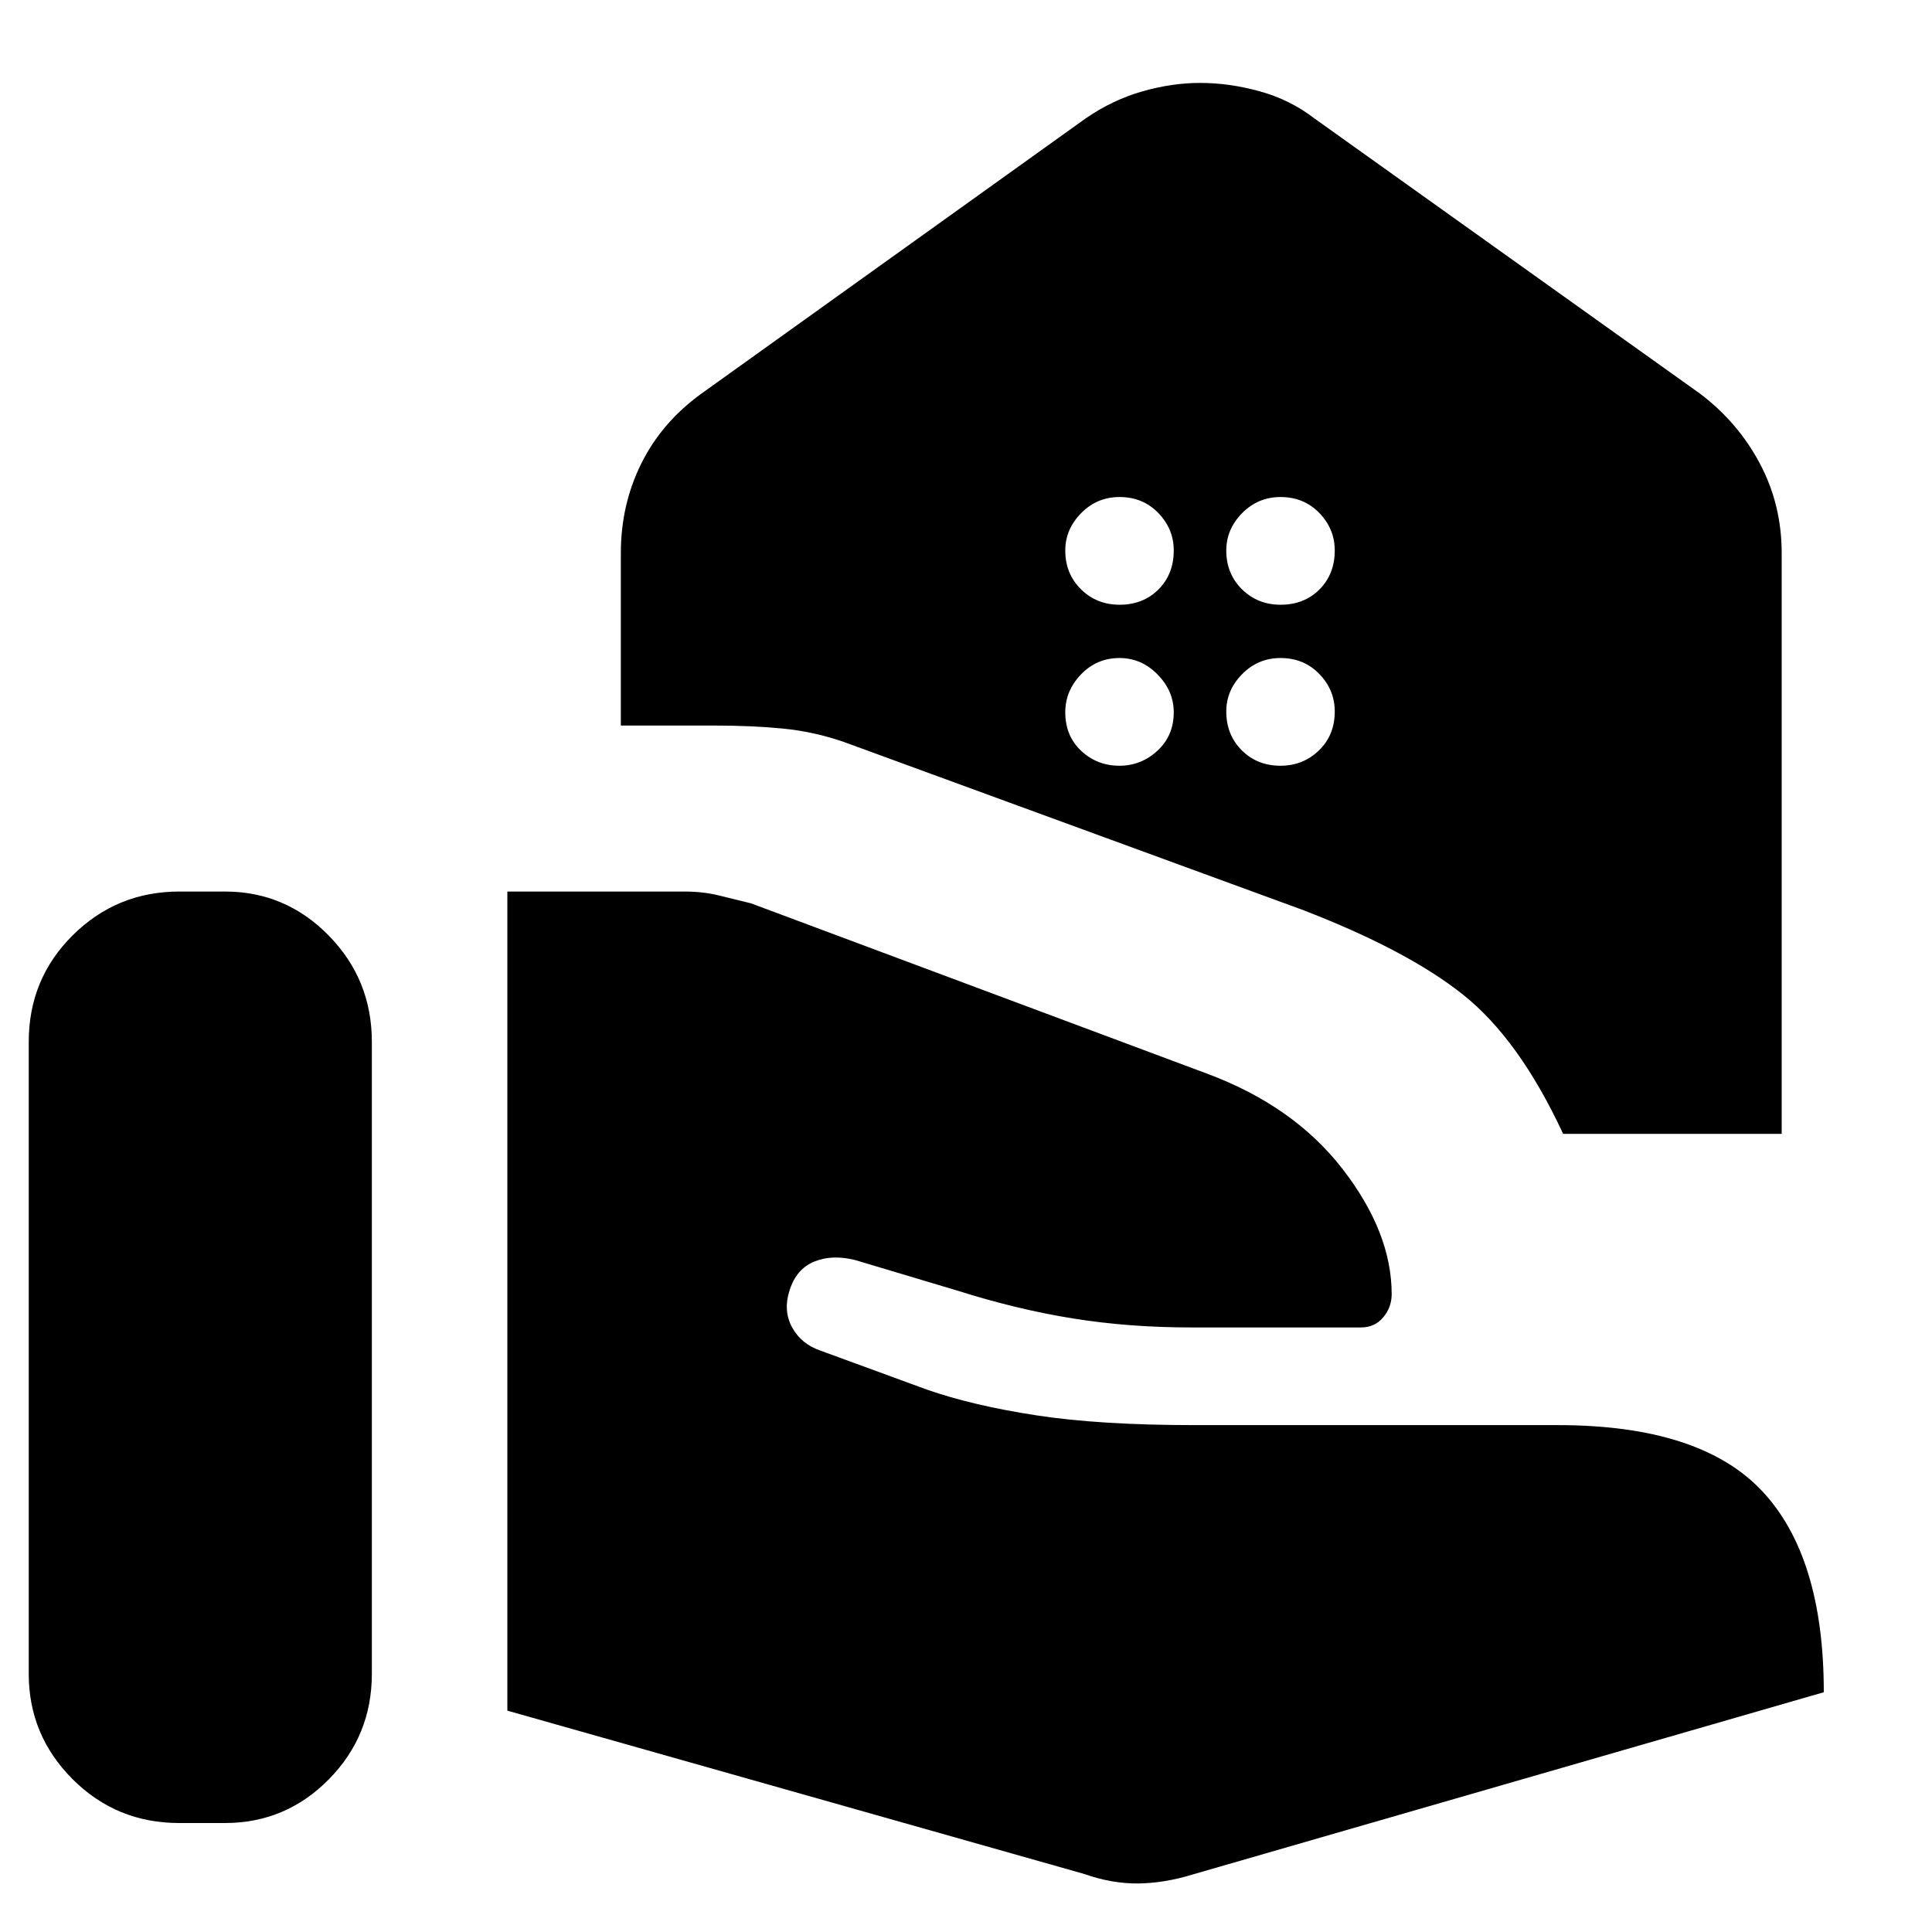 <svg xmlns="http://www.w3.org/2000/svg" height="40" viewBox="0 -960 960 960" width="40"><path d="M776.71-396.59q-21.75-46.83-49.59-69.06-27.83-22.23-80.29-42.39l-227.61-83.32q-14.74-5.09-30.05-6.6-15.32-1.52-34.49-1.52h-46.19v-85.69q0-24.04 10.16-44.5 10.15-20.46 29.79-34.68L539.51-901.2q13.45-9.23 28.15-13.41 14.71-4.19 28.65-4.19 14.57 0 29.69 4.19 15.12 4.18 27.06 13.41L844.8-764.35q18.94 14.37 29.72 34.78 10.79 20.41 10.79 44.4v288.58h-108.6ZM636.3-659.51q11.74 0 19.34-7.6 7.59-7.61 7.59-19.36 0-10.7-7.67-18.63-7.68-7.93-19.26-7.93-11.21 0-19.09 8.01-7.88 8.01-7.88 18.55 0 11.59 7.8 19.28 7.8 7.68 19.17 7.68Zm-80 0q11.74 0 19.34-7.6 7.59-7.61 7.59-19.36 0-10.7-7.67-18.63-7.68-7.93-19.26-7.93-11.21 0-19.09 8.01-7.88 8.01-7.88 18.55 0 11.59 7.8 19.28 7.8 7.68 19.17 7.68Zm79.97 80q11.21 0 19.09-7.6 7.87-7.61 7.87-19.36 0-10.7-7.67-18.63-7.68-7.93-19.26-7.93-11.21 0-19.09 8.01-7.88 8.01-7.88 18.55 0 11.59 7.68 19.28 7.67 7.68 19.26 7.68Zm-80 0q10.77 0 18.87-7.48 8.09-7.49 8.09-19.08 0-10.54-8.01-18.75t-18.95-8.21q-11.31 0-19.12 8.13-7.82 8.13-7.82 18.83 0 11.75 7.9 19.16 7.89 7.4 19.04 7.4ZM538.7-28.85q13.84 4.89 26.89 4.73 13.05-.17 26.83-4.4l313.81-90.62q0-67.55-30.81-100.14t-101.41-32.59H593.67q-47.21 0-78.82-4.87-31.62-4.87-54.13-12.72l-52.81-19.34q-9.75-3.28-14.31-11.63-4.56-8.34-1.22-18.53 3.33-10.5 12.19-14.15 8.86-3.64 20.31-.79l50.57 15.12q29.77 9.43 57.62 13.9 27.84 4.48 58.84 4.48h84.32q6.89 0 11.09-5.03 4.2-5.02 4.2-11.5 0-30.6-24.29-62.06t-67.45-47.52l-226.61-84.63q-8.25-2.03-16.05-3.94-7.81-1.92-17.09-1.92H252.1v407.01l286.6 81.14ZM14.28-128.26q0 30.49 21.77 52.3 21.78 21.81 53.02 21.81h22.67q30.24 0 51.63-21.69 21.4-21.69 21.4-52.42v-314.06q0-30.96-21.44-52.82T111.81-517H89.14q-31.07 0-52.97 21.7-21.89 21.69-21.89 52.98v314.06Z"/></svg>